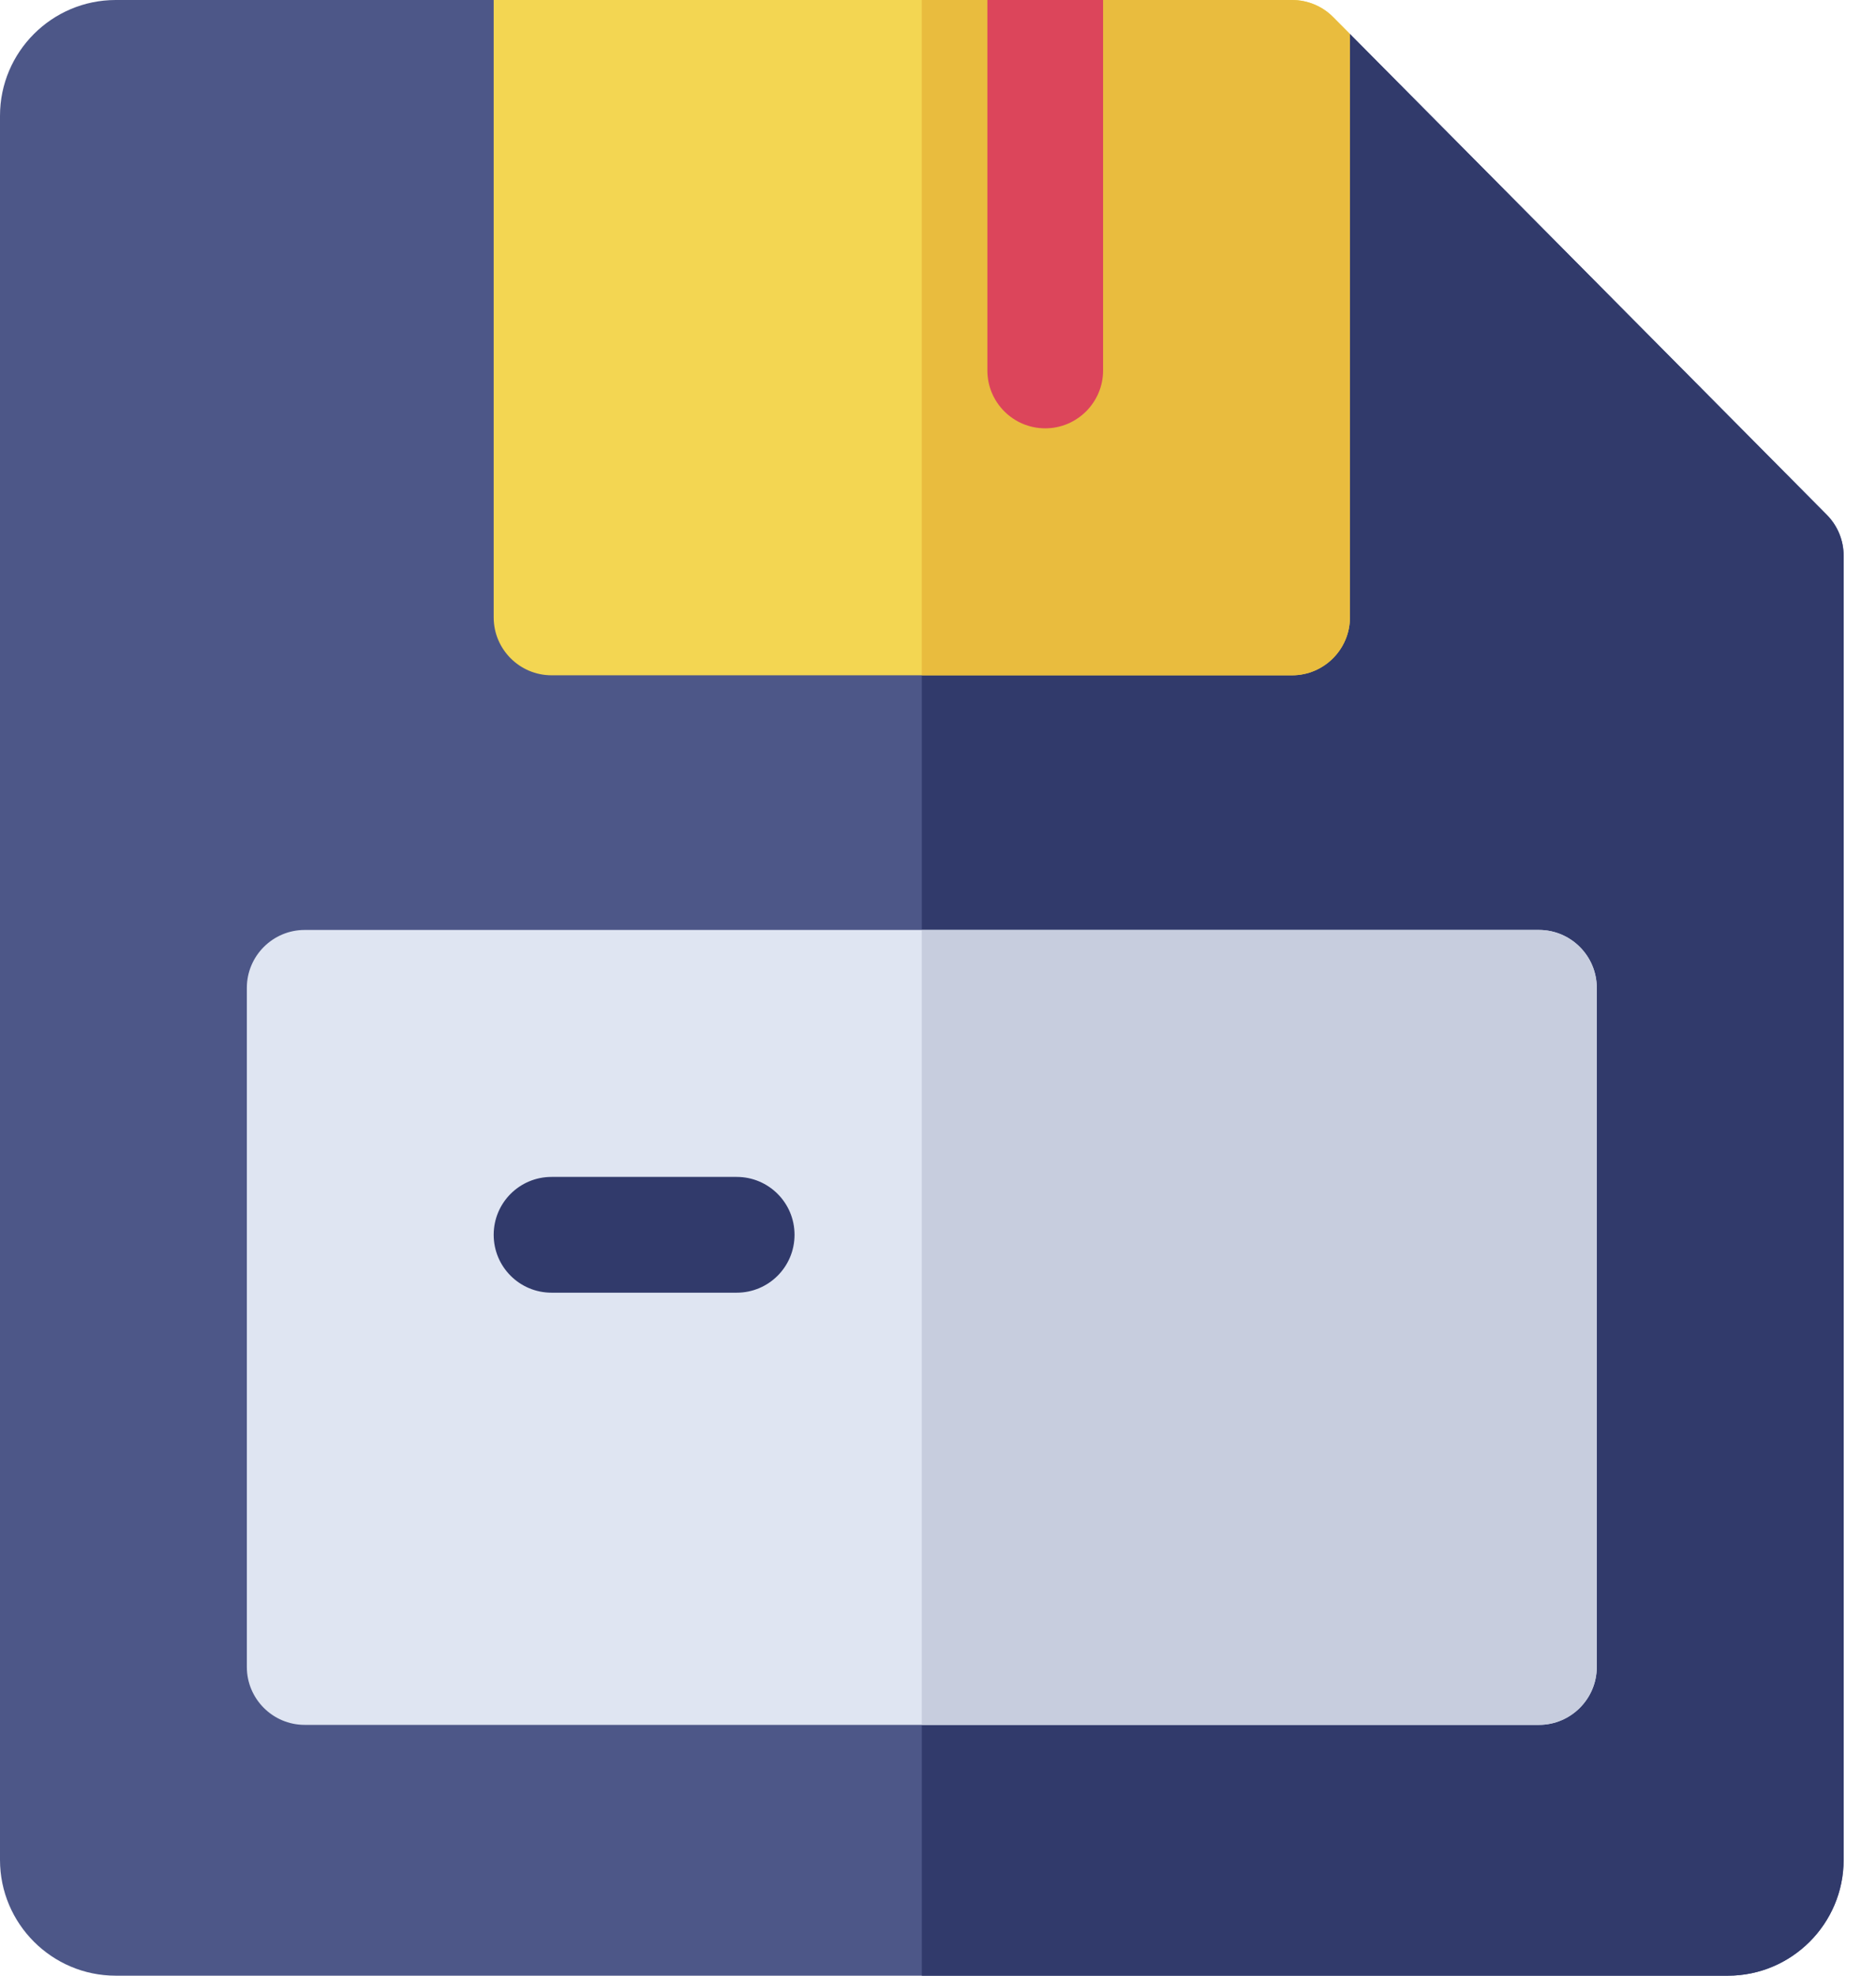 <svg width="19" height="20" viewBox="0 0 19 20" fill="none" xmlns="http://www.w3.org/2000/svg">
    <path d="M18.672 5.625V18.828C18.672 19.474 18.146 20 17.5 20H1.172C0.526 20 0 19.474 0 18.828V1.172C0 0.526 0.526 0 1.172 0H5C6.512 0.677 8.015 0.926 9.336 0.963C11.831 1.033 13.672 0.344 13.672 0.344L18.502 5.212C18.611 5.322 18.672 5.47 18.672 5.625Z" fill="#4D5788"/>
    <path d="M18.672 5.625V18.828C18.672 19.474 18.146 20 17.5 20H9.336V0.963C11.831 1.033 13.672 0.344 13.672 0.344L18.502 5.212C18.611 5.322 18.672 5.47 18.672 5.625Z" fill="#313A6B"/>
    <path d="M13.672 0.344V6.25C13.672 6.573 13.409 6.836 13.086 6.836H5.586C5.263 6.836 5 6.573 5 6.25V0H13.086C13.242 0 13.392 0.062 13.502 0.173L13.672 0.344Z" fill="#F3D652"/>
    <path d="M13.672 0.344V6.25C13.672 6.573 13.409 6.836 13.086 6.836H9.336V0H13.086C13.242 0 13.392 0.062 13.502 0.173L13.672 0.344Z" fill="#E9BC3E"/>
    <path d="M11.172 0V3.75C11.172 4.073 10.909 4.336 10.586 4.336C10.262 4.336 10 4.073 10 3.75V0H11.172Z" fill="#DC455B"/>
    <path d="M16.172 10V16.875C16.172 17.198 15.909 17.461 15.586 17.461H3.086C2.763 17.461 2.5 17.198 2.5 16.875V10C2.5 9.677 2.763 9.414 3.086 9.414H15.586C15.909 9.414 16.172 9.677 16.172 10Z" fill="#DFE5F2"/>
    <path d="M16.172 10V16.875C16.172 17.198 15.909 17.461 15.586 17.461H9.336V9.414H15.586C15.909 9.414 16.172 9.677 16.172 10Z" fill="#C7CDDE"/>
    <path d="M7.461 13.086H5.586C5.262 13.086 5 12.824 5 12.5C5 12.176 5.262 11.914 5.586 11.914H7.461C7.785 11.914 8.047 12.176 8.047 12.5C8.047 12.824 7.785 13.086 7.461 13.086Z" fill="#313A6B"/>
</svg>
